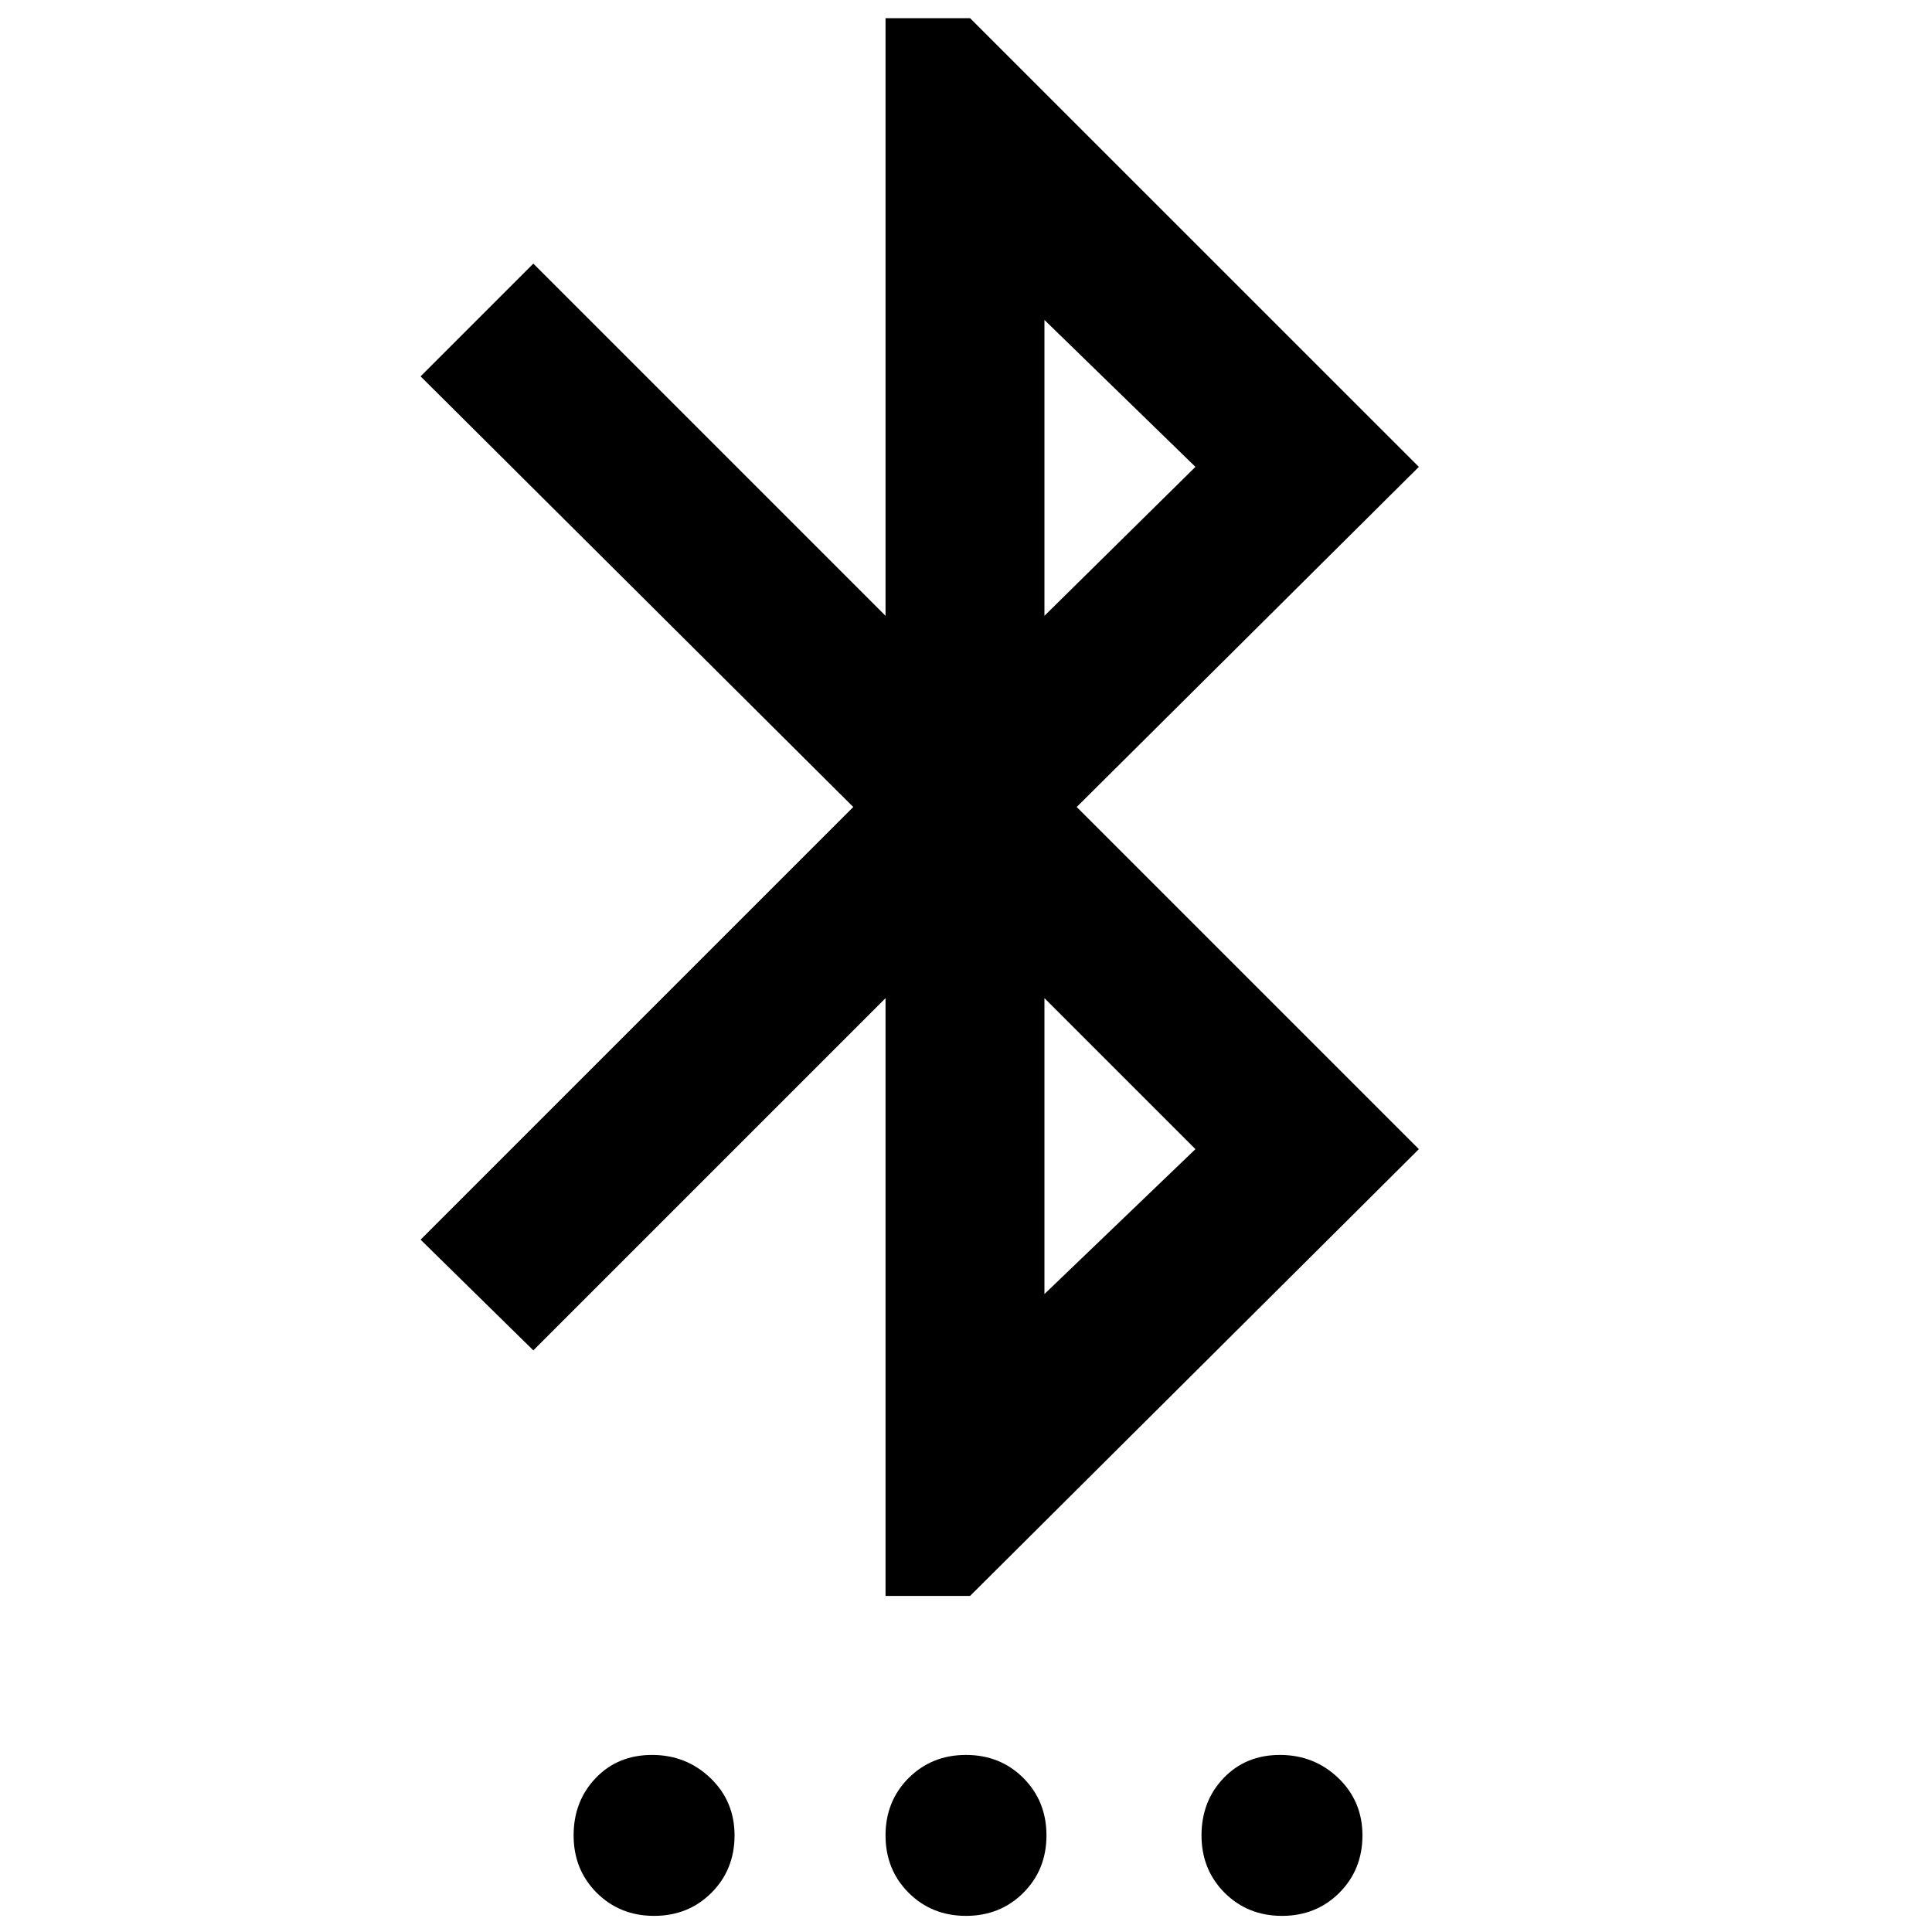 <svg xmlns="http://www.w3.org/2000/svg" height="20" width="20"><path d="M6.771 19.833Q6.417 19.833 6.177 19.594Q5.938 19.354 5.938 19Q5.938 18.646 6.167 18.406Q6.396 18.167 6.75 18.167Q7.104 18.167 7.354 18.406Q7.604 18.646 7.604 19Q7.604 19.354 7.365 19.594Q7.125 19.833 6.771 19.833ZM10 19.833Q9.646 19.833 9.406 19.594Q9.167 19.354 9.167 19Q9.167 18.646 9.406 18.406Q9.646 18.167 10 18.167Q10.354 18.167 10.594 18.406Q10.833 18.646 10.833 19Q10.833 19.354 10.594 19.594Q10.354 19.833 10 19.833ZM13.271 19.833Q12.917 19.833 12.677 19.594Q12.438 19.354 12.438 19Q12.438 18.646 12.667 18.406Q12.896 18.167 13.25 18.167Q13.604 18.167 13.854 18.406Q14.104 18.646 14.104 19Q14.104 19.354 13.865 19.594Q13.625 19.833 13.271 19.833ZM9.167 16.521V10.333L5.521 13.979L4.354 12.833L8.833 8.354L4.354 3.896L5.521 2.729L9.167 6.375V0.188H10.042L14.688 4.833L11.146 8.354L14.688 11.896L10.042 16.521ZM10.812 6.375 12.375 4.833 10.812 3.312ZM10.812 13.396 12.375 11.896 10.812 10.333Z"/></svg>